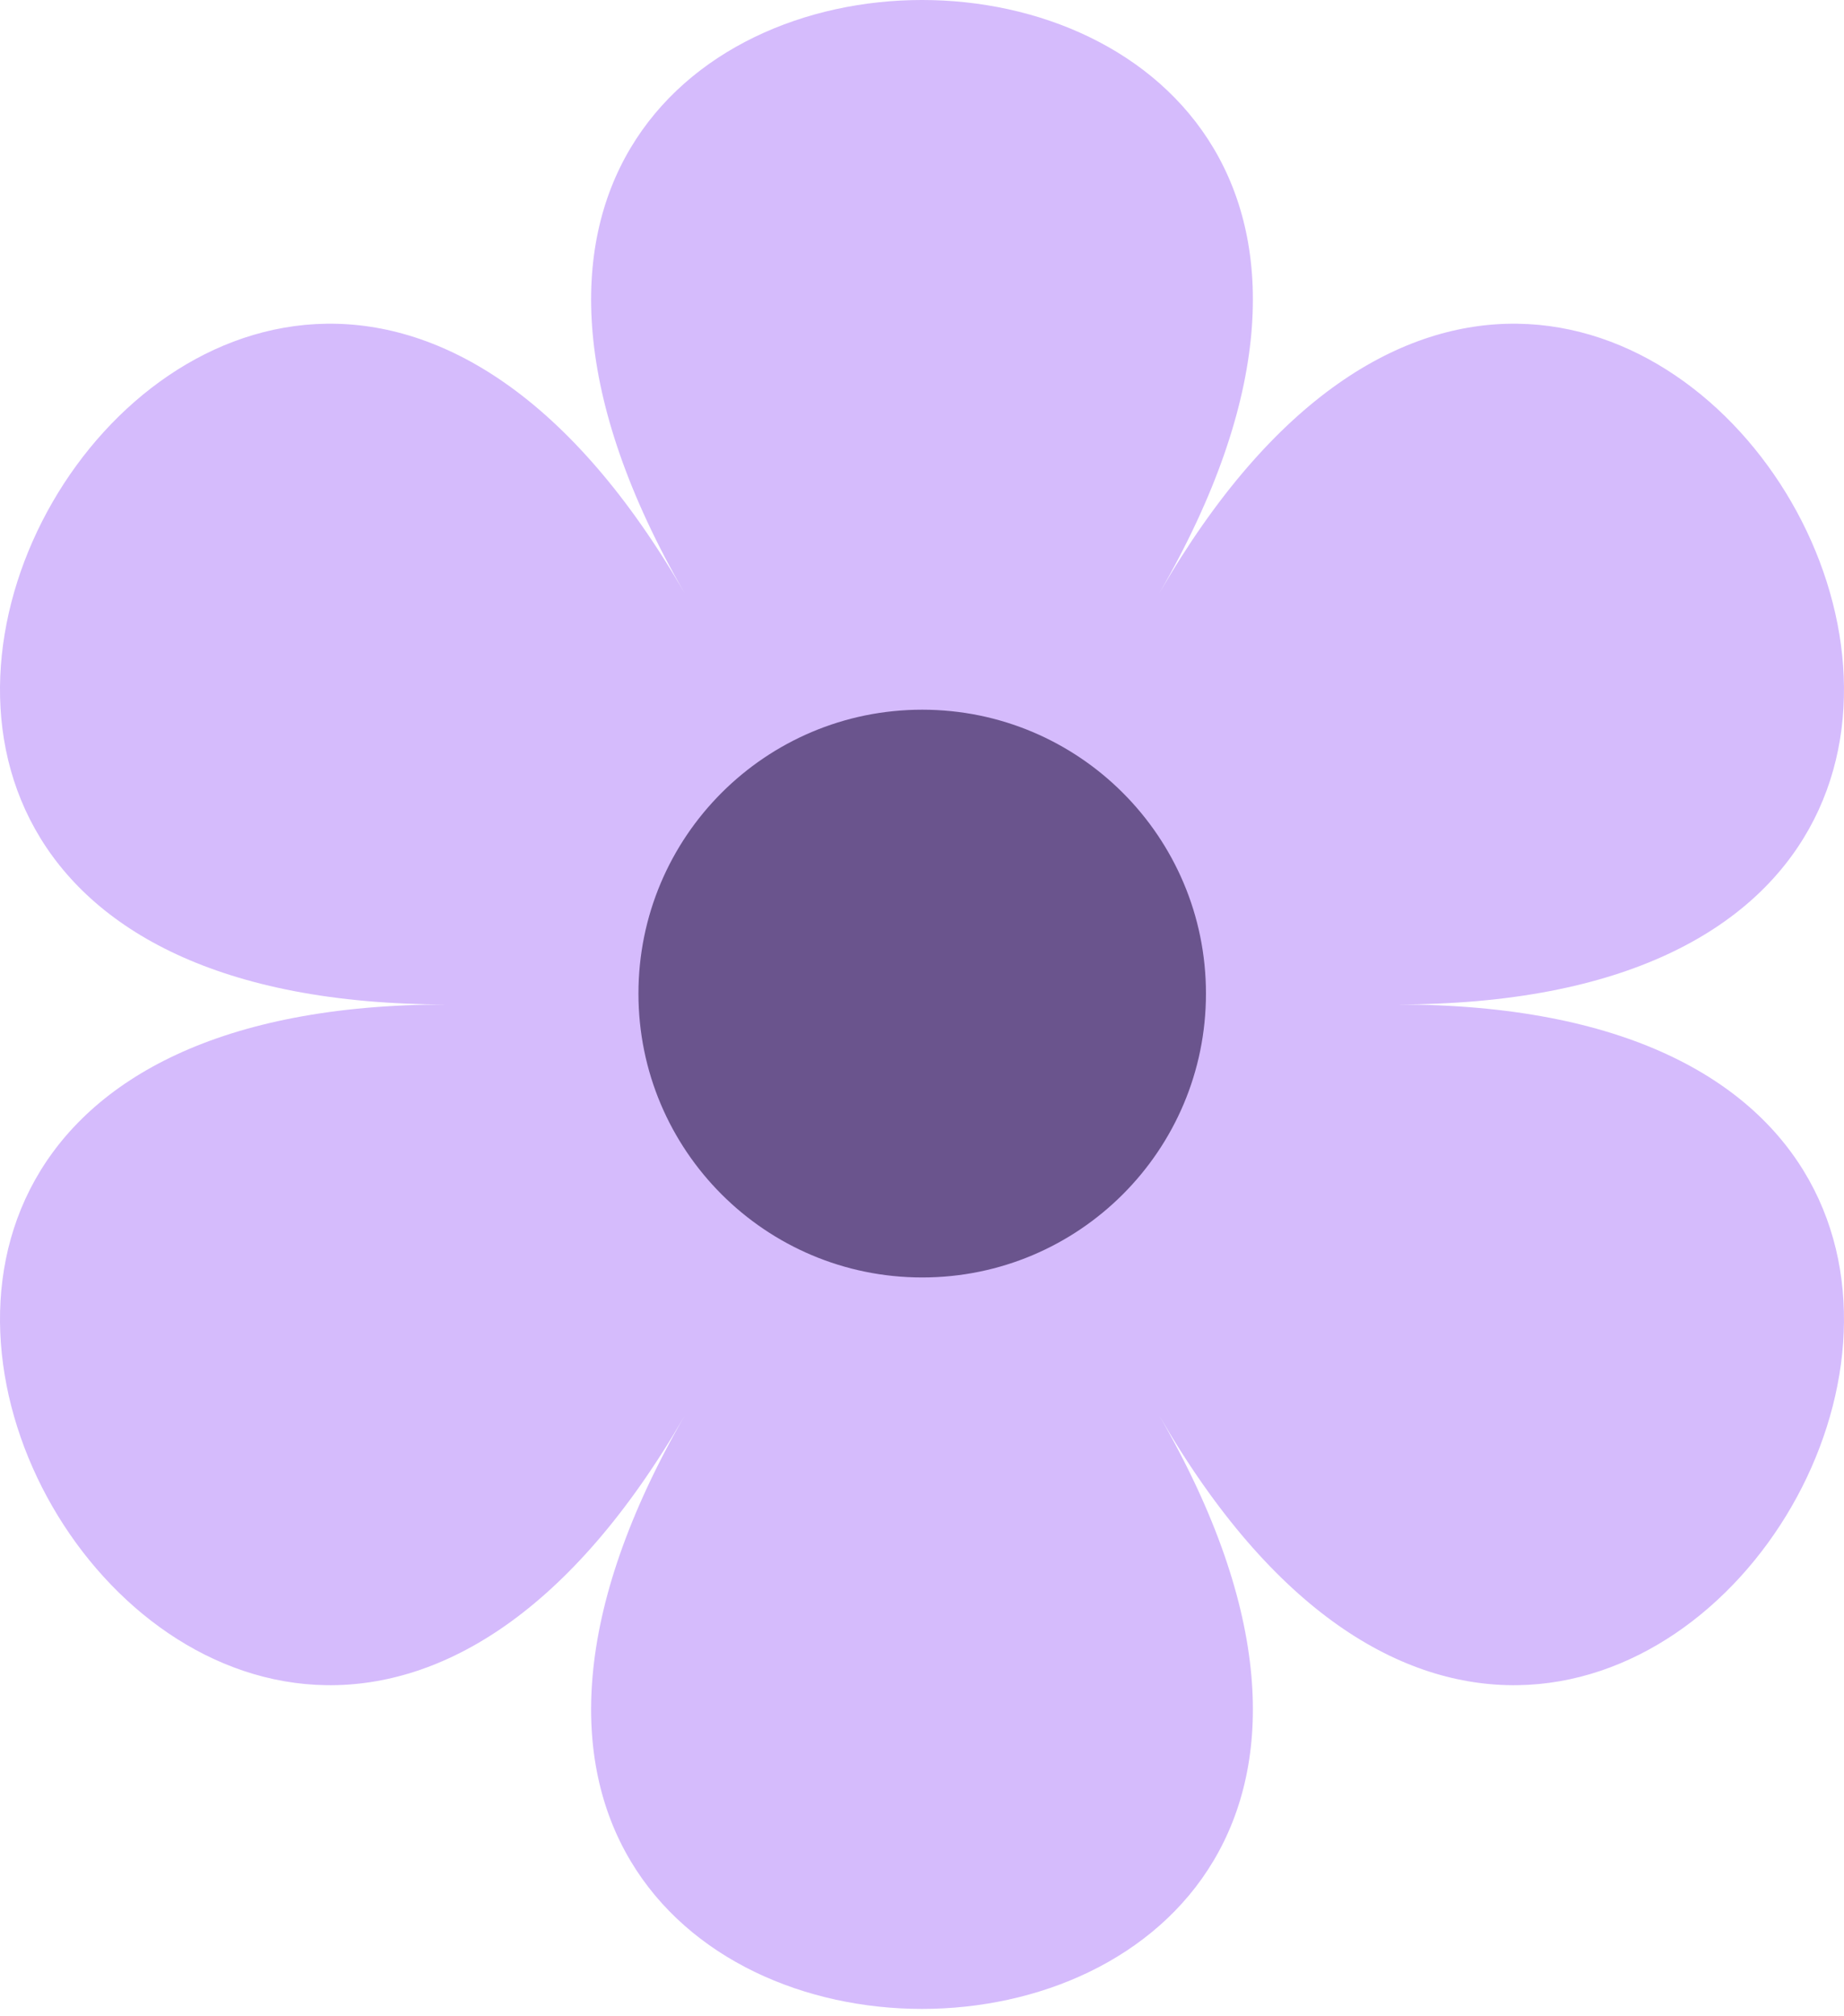 <svg width="140" height="153" viewBox="0 0 140 153" fill="none" xmlns="http://www.w3.org/2000/svg">
<path d="M51.972 107.452C17.33 167.455 -35.341 76.227 33.944 76.227C-35.341 76.227 17.329 -15.001 51.972 45.002C17.33 -15.001 122.67 -15.001 88.028 45.002C122.67 -15.001 175.341 76.227 106.056 76.227C175.341 76.227 122.67 167.455 88.028 107.452C122.67 167.455 17.33 167.455 51.972 107.452Z" fill="#D5BBFC"/>
<path d="M70.016 96.945C81.914 96.945 91.559 87.3 91.559 75.402C91.559 63.504 81.914 53.858 70.016 53.858C58.118 53.858 48.472 63.504 48.472 75.402C48.472 87.3 58.118 96.945 70.016 96.945Z" fill="#6A548D"/>
</svg>
